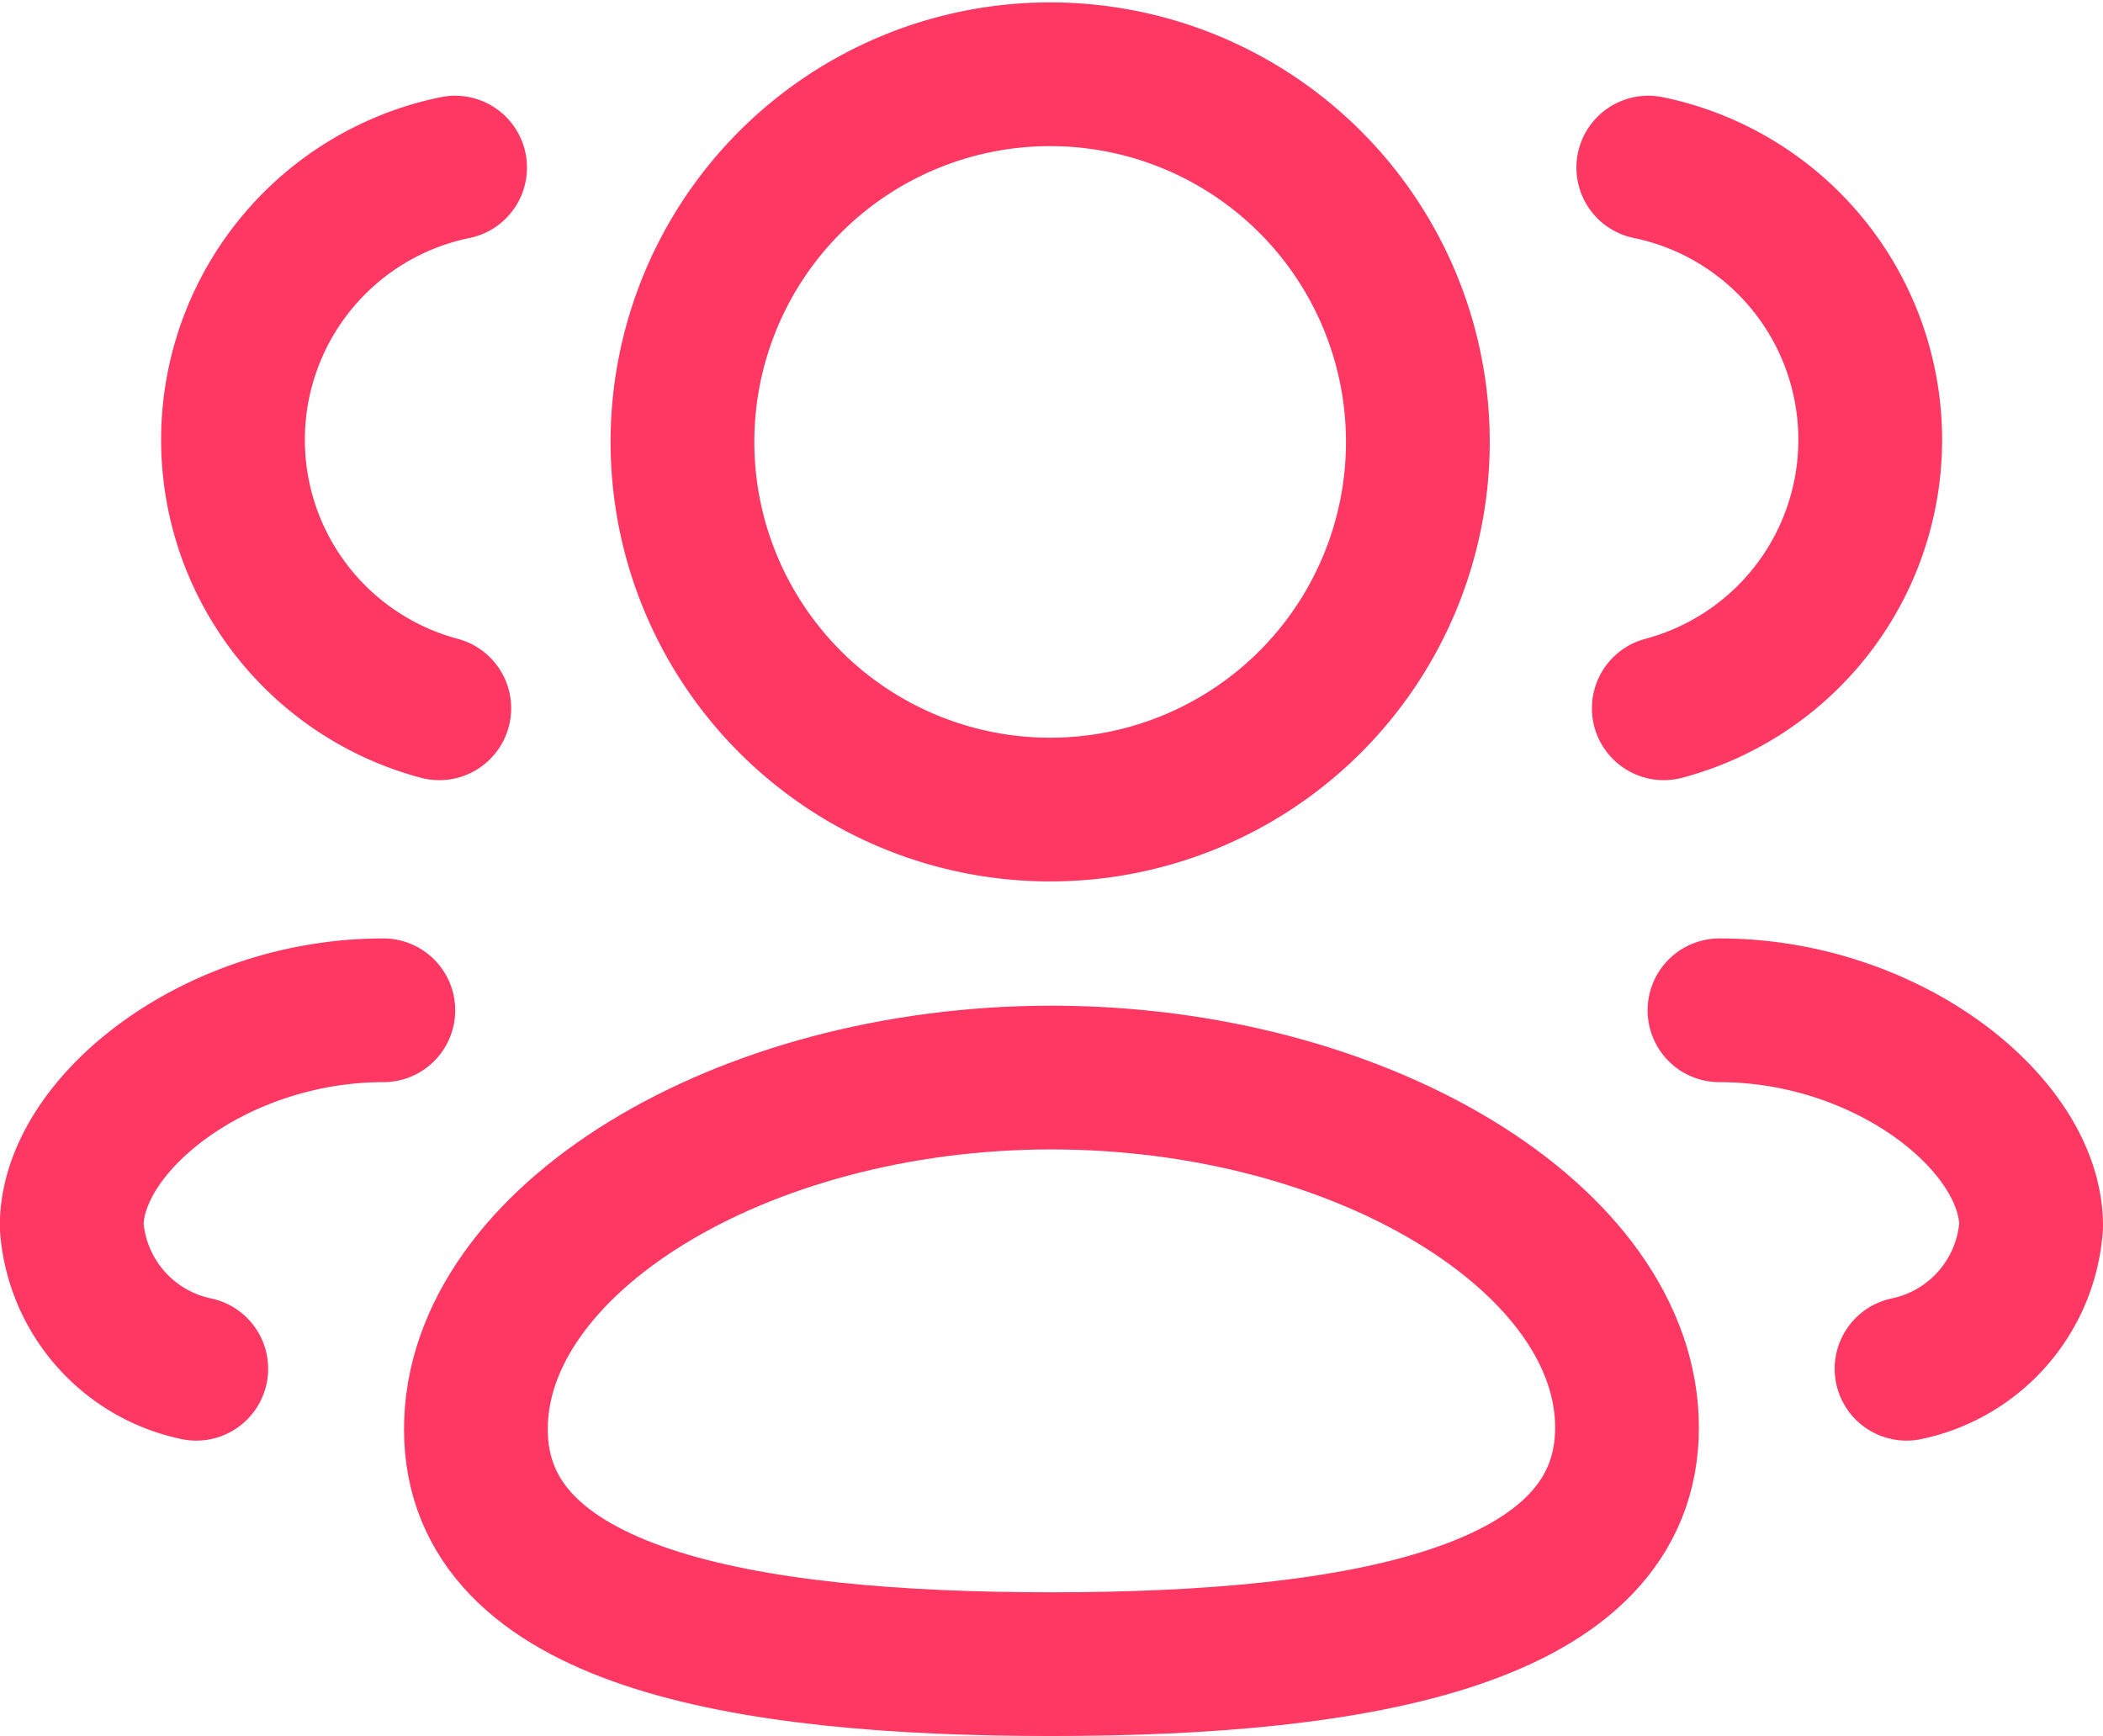 <svg xmlns="http://www.w3.org/2000/svg" width="21.945" height="18.118" viewBox="0 0 21.945 18.118">
  <g id="Group_234" data-name="Group 234" transform="translate(-246.25 -755.25)">
    <g id="Sitters" transform="translate(245.25 752.25)">
      <path id="Path_97" data-name="Path 97" d="M11.972,20.368c-3.239,0-6.006-.49-6.006-2.452s2.749-3.67,6.006-3.67c3.239,0,6.006,1.692,6.006,3.653S15.229,20.368,11.972,20.368Z" fill="none" stroke="#ff3763" stroke-linecap="round" stroke-linejoin="round" stroke-width="1.5" fill-rule="evenodd"/>
      <path id="Path_98" data-name="Path 98" d="M11.972,11.449a3.837,3.837,0,1,0-.027,0Z" fill="none" stroke="#ff3763" stroke-linecap="round" stroke-linejoin="round" stroke-width="1.5" fill-rule="evenodd"/>
      <path id="Path_99" data-name="Path 99" d="M18.362,10.392A2.9,2.9,0,0,0,18.2,4.749" fill="none" stroke="#ff3763" stroke-linecap="round" stroke-linejoin="round" stroke-width="1.5"/>
      <path id="Path_100" data-name="Path 100" d="M18.943,13.544c1.754,0,3.252,1.189,3.252,2.251a1.64,1.64,0,0,1-1.3,1.49" fill="none" stroke="#ff3763" stroke-linecap="round" stroke-linejoin="round" stroke-width="1.5"/>
      <path id="Path_101" data-name="Path 101" d="M5.584,10.392a2.9,2.9,0,0,1,.165-5.643" fill="none" stroke="#ff3763" stroke-linecap="round" stroke-linejoin="round" stroke-width="1.5"/>
      <path id="Path_102" data-name="Path 102" d="M5,13.544c-1.754,0-3.252,1.189-3.252,2.251a1.64,1.64,0,0,0,1.3,1.49" fill="none" stroke="#ff3763" stroke-linecap="round" stroke-linejoin="round" stroke-width="1.5"/>
    </g>
  </g>
</svg>
